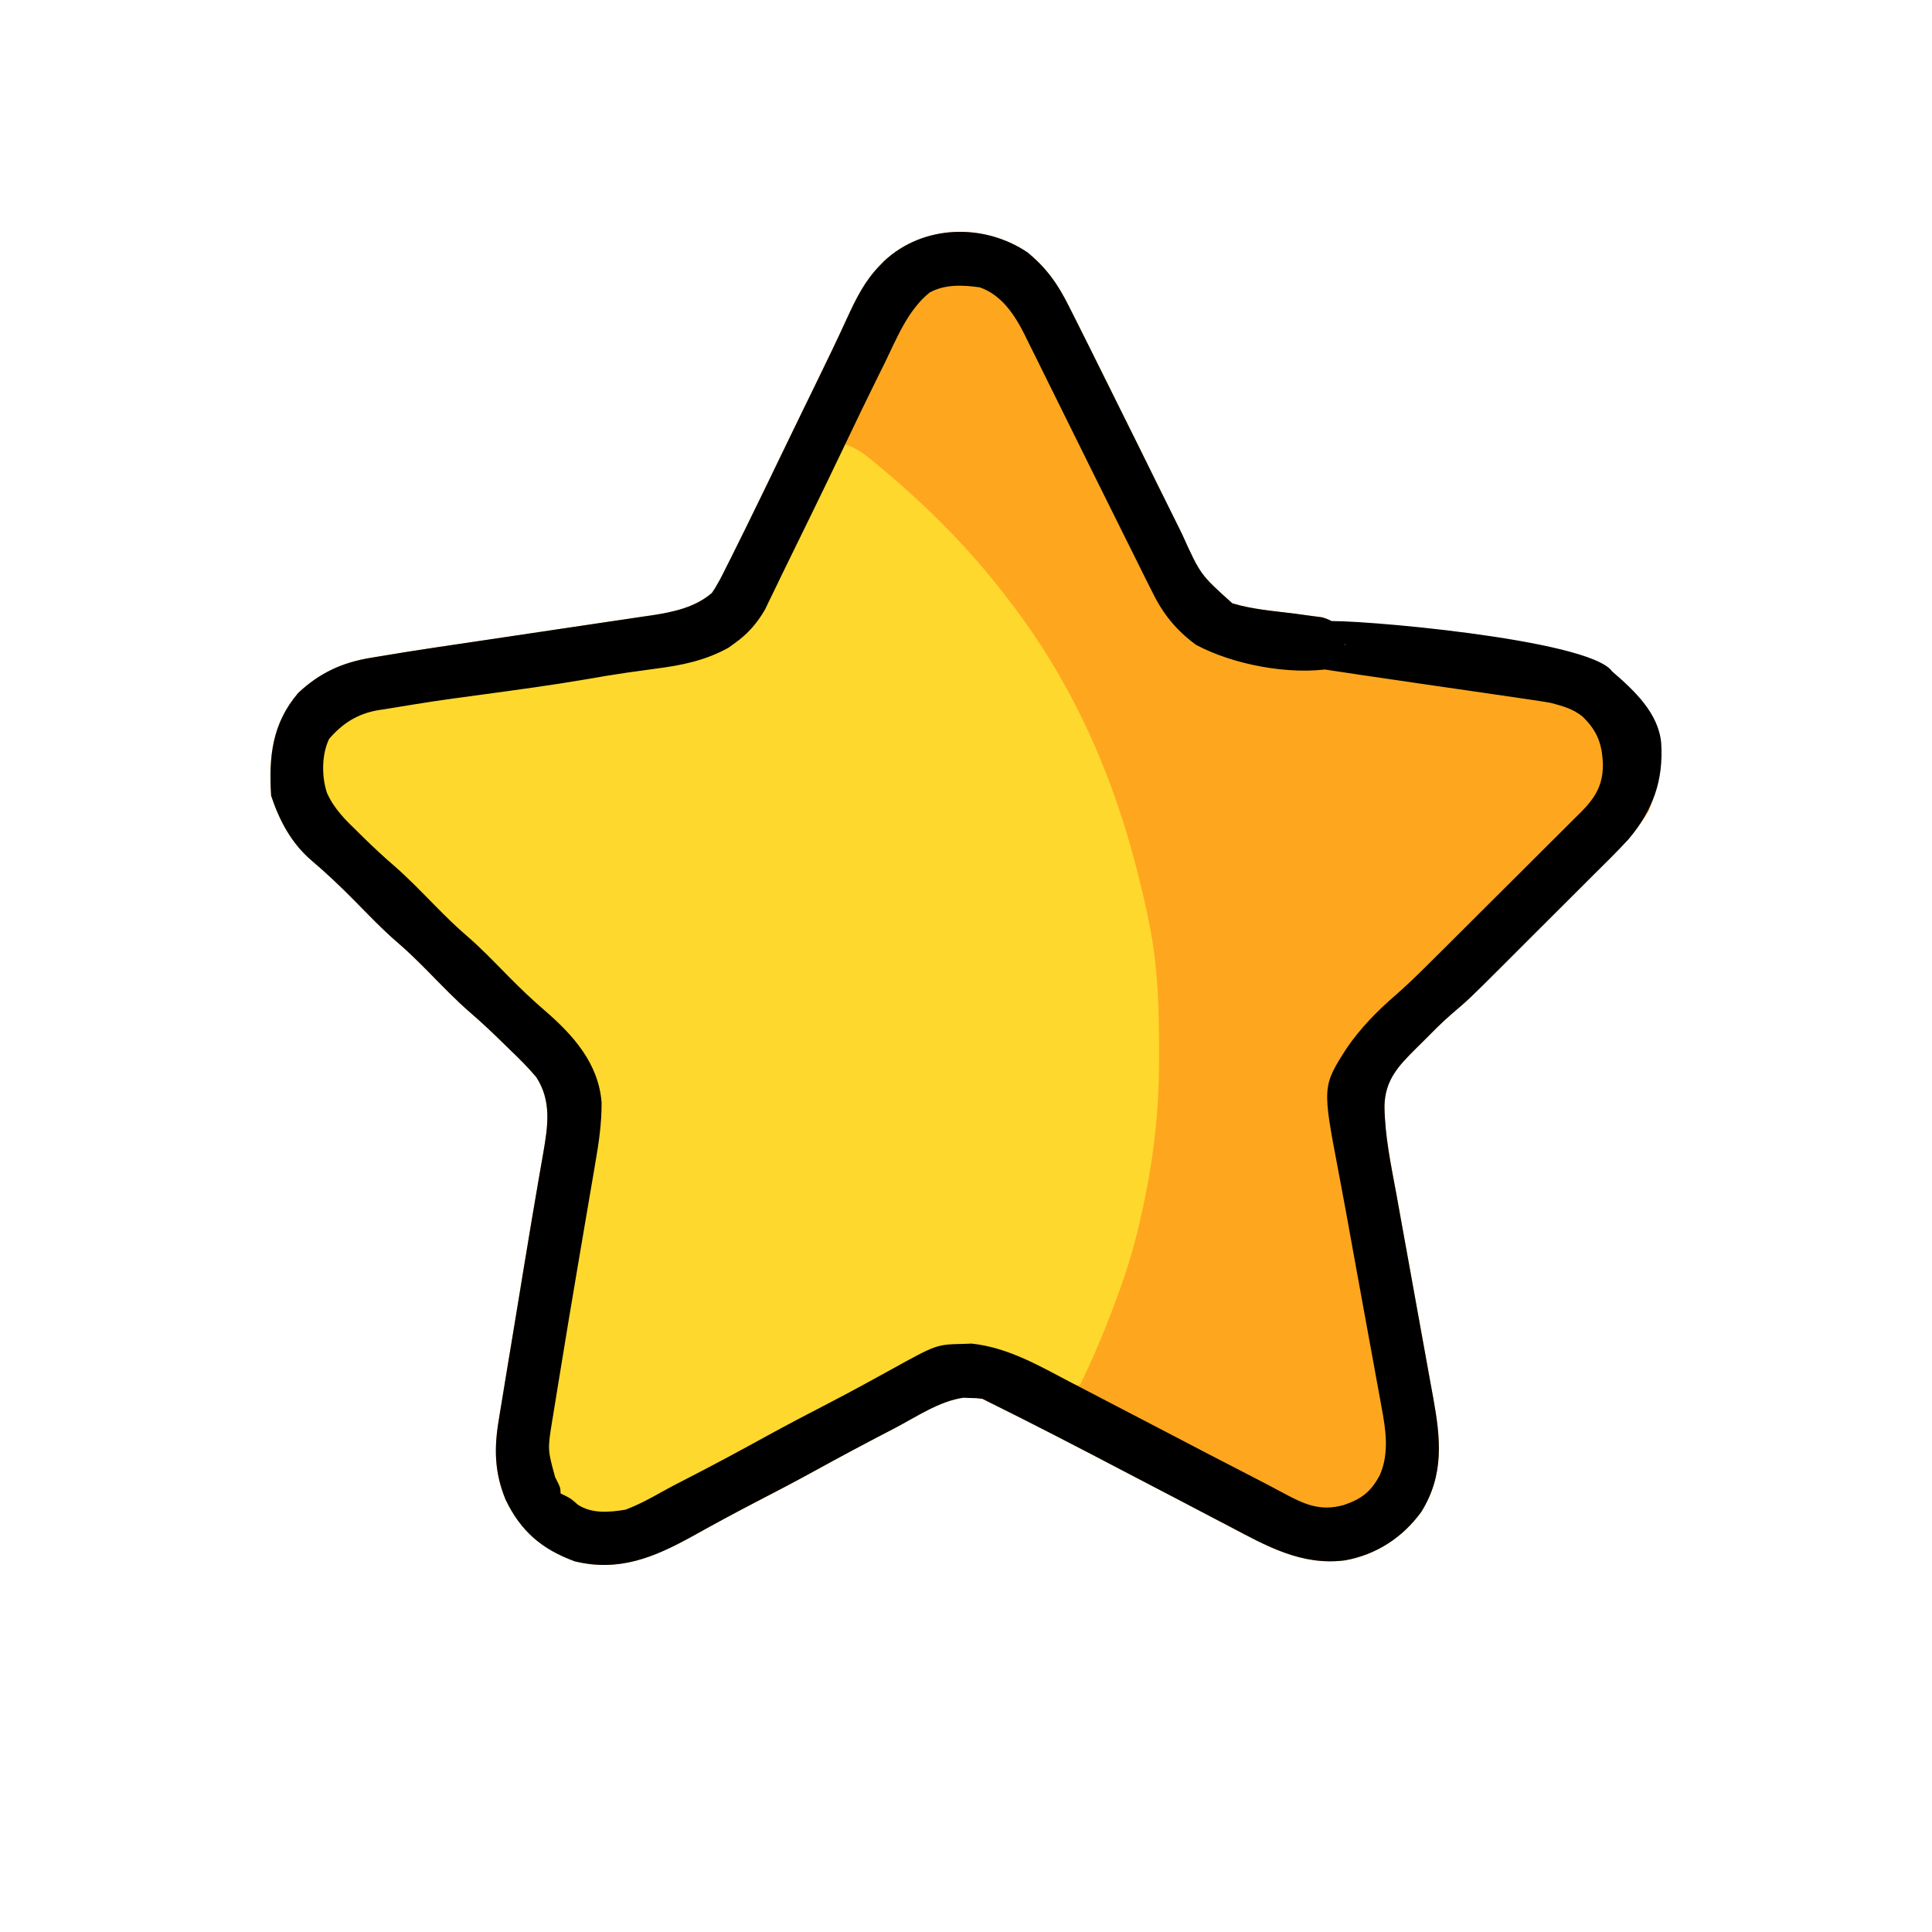 <svg width="50" height="50" viewBox="0 0 50 50" fill="none" xmlns="http://www.w3.org/2000/svg">
<g id="Frame 818151">
<g id="Group 1171275254">
<path id="Vector" d="M26.593 6.533C27.093 6.944 27.384 7.363 27.671 7.942C27.712 8.023 27.753 8.104 27.795 8.187C27.913 8.42 28.03 8.654 28.146 8.888C28.228 9.053 28.31 9.218 28.392 9.383C28.706 10.013 29.019 10.643 29.331 11.274C29.363 11.339 29.395 11.404 29.429 11.471C29.594 11.805 29.76 12.14 29.924 12.474C30.087 12.804 30.25 13.133 30.414 13.462C30.475 13.586 30.536 13.71 30.597 13.834C31.067 14.873 31.067 14.873 31.893 15.614C32.408 15.77 32.968 15.813 33.501 15.88C33.65 15.899 33.799 15.92 33.949 15.941C34.037 15.953 34.126 15.964 34.217 15.976C34.503 16.059 34.624 16.157 34.803 16.394C34.825 16.591 34.825 16.591 34.803 16.744C34.851 16.75 34.899 16.756 34.948 16.761C36.706 16.968 36.706 16.968 37.533 17.094C37.576 17.026 37.619 16.959 37.664 16.889C37.812 16.674 37.812 16.674 37.953 16.604C38.395 16.562 38.76 16.58 39.142 16.814C39.352 17.146 39.352 17.146 39.352 17.374C39.577 17.35 39.63 17.306 39.781 17.129C39.824 17.071 39.868 17.014 39.912 16.954C40.212 16.804 40.514 16.859 40.827 16.94C41.714 17.245 42.28 17.812 42.714 18.629C43.008 19.325 42.946 20.286 42.674 20.975C42.301 21.626 41.755 22.13 41.227 22.654C41.137 22.745 41.046 22.835 40.955 22.926C40.766 23.115 40.577 23.304 40.387 23.493C40.145 23.734 39.903 23.975 39.662 24.216C39.475 24.403 39.288 24.59 39.101 24.777C39.012 24.866 38.923 24.955 38.834 25.044C38.014 25.862 38.014 25.862 37.574 26.237C37.307 26.466 37.063 26.719 36.815 26.967C36.76 27.021 36.705 27.076 36.648 27.132C36.192 27.586 35.847 27.947 35.83 28.618C35.837 29.397 36.001 30.156 36.141 30.919C36.171 31.084 36.201 31.25 36.23 31.415C36.308 31.848 36.386 32.28 36.465 32.713C36.561 33.239 36.655 33.765 36.75 34.292C36.824 34.701 36.898 35.11 36.972 35.519C36.986 35.594 36.999 35.67 37.013 35.747C37.039 35.887 37.064 36.026 37.09 36.166C37.282 37.227 37.383 38.166 36.78 39.132C36.297 39.792 35.621 40.235 34.812 40.381C33.685 40.53 32.764 40.004 31.802 39.495C31.673 39.428 31.544 39.361 31.414 39.293C31.104 39.131 30.794 38.969 30.484 38.805C30.273 38.694 30.061 38.584 29.849 38.474C29.6 38.345 29.351 38.215 29.102 38.084C27.928 37.469 26.753 36.858 25.564 36.271C25.518 36.248 25.472 36.225 25.424 36.201C25.275 36.182 25.275 36.182 25.105 36.18C25.049 36.177 24.992 36.174 24.934 36.172C24.301 36.262 23.697 36.68 23.137 36.971C23.07 37.006 23.07 37.006 23.002 37.041C22.358 37.375 21.718 37.717 21.083 38.067C20.566 38.351 20.043 38.624 19.519 38.895C18.978 39.176 18.442 39.467 17.909 39.764C16.922 40.309 16.012 40.684 14.875 40.407C14.029 40.098 13.478 39.632 13.086 38.813C12.794 38.107 12.784 37.476 12.911 36.73C12.919 36.675 12.928 36.62 12.938 36.563C12.967 36.381 12.998 36.199 13.028 36.017C13.049 35.888 13.07 35.759 13.091 35.63C13.147 35.29 13.204 34.95 13.26 34.61C13.316 34.272 13.371 33.934 13.427 33.596C13.47 33.331 13.514 33.066 13.557 32.802C13.568 32.737 13.579 32.672 13.59 32.605C13.696 31.958 13.804 31.311 13.916 30.665C13.933 30.568 13.949 30.471 13.966 30.374C13.996 30.2 14.027 30.026 14.057 29.853C14.178 29.152 14.284 28.495 13.876 27.873C13.663 27.62 13.432 27.392 13.194 27.164C13.133 27.104 13.072 27.044 13.009 26.983C12.743 26.723 12.475 26.469 12.193 26.226C11.801 25.888 11.444 25.514 11.081 25.145C10.83 24.892 10.579 24.642 10.309 24.41C9.898 24.058 9.526 23.665 9.146 23.28C8.798 22.929 8.444 22.593 8.067 22.273C7.544 21.828 7.233 21.242 7.017 20.594C6.955 19.589 7.038 18.731 7.717 17.934C8.276 17.41 8.859 17.143 9.609 17.022C9.676 17.011 9.743 16.999 9.812 16.988C10.023 16.952 10.235 16.918 10.447 16.884C10.513 16.874 10.579 16.863 10.648 16.852C11.056 16.788 11.465 16.727 11.873 16.667C12.097 16.634 12.321 16.6 12.545 16.567C13.181 16.472 13.816 16.377 14.452 16.283C14.844 16.225 15.236 16.167 15.628 16.108C15.776 16.086 15.925 16.064 16.073 16.042C16.279 16.012 16.486 15.981 16.692 15.95C16.752 15.941 16.812 15.933 16.875 15.924C17.425 15.84 17.997 15.717 18.425 15.344C18.571 15.132 18.683 14.906 18.797 14.675C18.85 14.57 18.85 14.57 18.904 14.464C19.026 14.221 19.146 13.978 19.265 13.735C19.287 13.69 19.309 13.645 19.332 13.599C19.631 12.991 19.926 12.381 20.22 11.771C20.404 11.39 20.588 11.01 20.773 10.63C20.799 10.576 20.826 10.523 20.852 10.468C20.955 10.257 21.058 10.045 21.161 9.834C21.422 9.3 21.679 8.765 21.926 8.225C22.154 7.729 22.379 7.272 22.765 6.876C22.802 6.837 22.84 6.798 22.879 6.758C23.896 5.807 25.466 5.772 26.593 6.533Z" fill="#FEA71E"/>
<path id="Vector_2" d="M21.856 11.495C22.217 11.605 22.468 11.83 22.753 12.068C22.805 12.111 22.857 12.155 22.91 12.2C24.109 13.209 25.183 14.303 26.125 15.555C26.168 15.611 26.168 15.611 26.212 15.668C27.815 17.779 28.865 20.202 29.485 22.764C29.498 22.819 29.512 22.874 29.526 22.93C29.617 23.293 29.696 23.656 29.765 24.023C29.775 24.079 29.786 24.136 29.797 24.193C29.974 25.192 29.995 26.188 29.997 27.199C29.997 27.261 29.997 27.323 29.997 27.387C30 28.598 29.885 29.761 29.642 30.948C29.633 30.993 29.624 31.038 29.614 31.084C29.458 31.853 29.263 32.595 28.995 33.332C28.962 33.422 28.962 33.422 28.93 33.513C28.64 34.312 28.32 35.089 27.945 35.852C27.532 35.818 27.235 35.639 26.882 35.44C26.093 35.014 25.254 34.655 24.342 34.923C23.869 35.087 23.43 35.3 22.989 35.537C22.919 35.573 22.85 35.61 22.779 35.648C22.241 35.932 21.708 36.224 21.175 36.516C20.65 36.804 20.121 37.081 19.59 37.356C19.118 37.601 18.651 37.853 18.186 38.109C17.573 38.446 16.954 38.765 16.326 39.071C16.28 39.094 16.234 39.117 16.187 39.141C15.685 39.2 15.246 39.216 14.813 38.931C14.447 38.636 14.302 38.317 14.157 37.881C14.12 37.422 14.187 36.977 14.264 36.525C14.275 36.455 14.287 36.386 14.298 36.314C14.336 36.085 14.374 35.856 14.412 35.627C14.439 35.467 14.465 35.307 14.491 35.146C14.56 34.725 14.63 34.304 14.7 33.883C14.771 33.456 14.841 33.03 14.911 32.603C15.014 31.977 15.118 31.352 15.222 30.726C15.233 30.658 15.244 30.59 15.256 30.52C15.323 30.112 15.392 29.704 15.463 29.297C15.573 28.518 15.43 27.828 15.01 27.162C14.586 26.612 14.061 26.13 13.535 25.678C13.14 25.335 12.779 24.958 12.412 24.585C12.16 24.331 11.909 24.081 11.637 23.848C11.243 23.51 10.886 23.135 10.522 22.765C10.223 22.463 9.919 22.173 9.596 21.895C8.411 20.868 8.411 20.868 8.318 20.154C8.291 19.66 8.327 19.297 8.639 18.903C9.258 18.283 10.078 18.261 10.907 18.153C11.623 18.057 12.337 17.952 13.05 17.828C13.899 17.681 14.752 17.557 15.606 17.439C15.843 17.406 16.081 17.372 16.319 17.338C16.438 17.321 16.558 17.305 16.678 17.289C18.045 17.108 18.045 17.108 19.196 16.394C19.242 16.394 19.288 16.394 19.336 16.394C19.36 16.34 19.36 16.34 19.384 16.285C19.476 16.114 19.476 16.114 19.636 15.902C19.852 15.6 20.003 15.278 20.159 14.942C20.225 14.801 20.291 14.66 20.358 14.518C20.395 14.44 20.432 14.361 20.47 14.281C20.694 13.806 20.924 13.334 21.153 12.862C21.234 12.695 21.315 12.528 21.395 12.361C21.446 12.258 21.496 12.154 21.546 12.051C21.569 12.003 21.592 11.955 21.616 11.905C21.778 11.573 21.778 11.573 21.856 11.495Z" fill="#FED82D"/>
<path id="Vector_3" d="M26.593 6.533C27.093 6.944 27.384 7.363 27.671 7.942C27.712 8.023 27.753 8.104 27.795 8.187C27.913 8.42 28.03 8.654 28.146 8.888C28.228 9.053 28.31 9.218 28.392 9.383C28.706 10.013 29.019 10.643 29.331 11.274C29.363 11.339 29.395 11.404 29.429 11.471C29.594 11.805 29.76 12.14 29.924 12.474C30.087 12.804 30.25 13.133 30.414 13.462C30.475 13.586 30.536 13.71 30.597 13.834C31.067 14.873 31.067 14.873 31.893 15.614C32.408 15.77 32.968 15.813 33.501 15.88C33.65 15.899 33.799 15.92 33.949 15.941C34.037 15.953 34.126 15.964 34.217 15.976C34.499 16.058 34.619 16.168 34.803 16.394C34.832 16.556 34.832 16.556 34.807 16.714C34.801 16.766 34.794 16.818 34.788 16.871C34.714 17.076 34.622 17.167 34.453 17.304C33.369 17.478 31.91 17.201 30.949 16.686C30.442 16.311 30.102 15.895 29.826 15.331C29.775 15.23 29.775 15.23 29.723 15.127C29.62 14.923 29.518 14.718 29.417 14.512C29.308 14.292 29.198 14.072 29.088 13.851C28.791 13.255 28.495 12.658 28.199 12.061C28.165 11.992 28.131 11.923 28.096 11.852C27.92 11.499 27.745 11.145 27.571 10.791C27.399 10.443 27.227 10.096 27.055 9.749C26.99 9.618 26.925 9.487 26.861 9.356C26.771 9.173 26.68 8.991 26.589 8.809C26.564 8.756 26.538 8.703 26.511 8.648C26.254 8.139 25.913 7.628 25.354 7.436C24.92 7.375 24.453 7.352 24.059 7.571C23.49 8.027 23.206 8.764 22.892 9.404C22.845 9.499 22.798 9.593 22.751 9.688C22.46 10.275 22.175 10.864 21.894 11.456C21.554 12.173 21.205 12.886 20.858 13.599C20.827 13.661 20.797 13.723 20.766 13.786C20.595 14.137 20.424 14.487 20.252 14.837C20.179 14.986 20.107 15.135 20.036 15.285C19.994 15.372 19.951 15.459 19.909 15.545C19.874 15.619 19.839 15.692 19.802 15.768C19.599 16.125 19.349 16.41 19.012 16.648C18.959 16.686 18.906 16.725 18.851 16.764C18.257 17.094 17.645 17.218 16.977 17.304C16.809 17.327 16.641 17.351 16.473 17.374C16.389 17.386 16.306 17.397 16.219 17.409C15.86 17.461 15.502 17.522 15.145 17.584C14.267 17.734 13.386 17.853 12.504 17.972C11.228 18.145 11.228 18.145 9.957 18.354C9.901 18.362 9.846 18.37 9.788 18.379C9.259 18.47 8.866 18.716 8.517 19.124C8.322 19.527 8.322 20.099 8.461 20.518C8.647 20.937 8.948 21.229 9.274 21.543C9.325 21.593 9.376 21.643 9.428 21.695C9.667 21.929 9.91 22.156 10.163 22.374C10.557 22.714 10.916 23.09 11.282 23.461C11.533 23.715 11.785 23.965 12.056 24.198C12.45 24.536 12.807 24.911 13.171 25.281C13.472 25.585 13.778 25.877 14.102 26.156C14.835 26.788 15.492 27.524 15.569 28.532C15.572 29.065 15.499 29.571 15.407 30.095C15.391 30.188 15.375 30.281 15.36 30.374C15.326 30.571 15.293 30.768 15.259 30.965C15.205 31.274 15.153 31.583 15.101 31.892C15.083 31.997 15.065 32.102 15.048 32.206C15.039 32.258 15.03 32.31 15.021 32.363C14.994 32.521 14.968 32.678 14.941 32.836C14.789 33.732 14.639 34.629 14.494 35.526C14.47 35.675 14.446 35.823 14.421 35.972C14.387 36.177 14.354 36.382 14.321 36.587C14.312 36.645 14.302 36.704 14.292 36.764C14.171 37.513 14.171 37.513 14.366 38.227C14.506 38.502 14.506 38.502 14.506 38.651C14.543 38.668 14.581 38.686 14.62 38.704C14.786 38.791 14.786 38.791 14.952 38.94C15.322 39.182 15.768 39.138 16.186 39.071C16.523 38.944 16.829 38.779 17.142 38.602C17.385 38.467 17.632 38.341 17.88 38.214C18.551 37.868 19.215 37.51 19.876 37.146C20.4 36.859 20.93 36.582 21.46 36.308C22.006 36.024 22.546 35.731 23.084 35.432C24.235 34.796 24.235 34.796 24.93 34.78C25.001 34.777 25.073 34.775 25.146 34.772C26.09 34.873 26.899 35.348 27.725 35.782C27.855 35.849 27.984 35.916 28.113 35.983C28.424 36.144 28.734 36.306 29.044 36.468C29.255 36.578 29.466 36.688 29.678 36.798C29.927 36.928 30.177 37.058 30.426 37.188C30.99 37.484 31.555 37.778 32.122 38.069C32.164 38.091 32.206 38.112 32.25 38.135C32.292 38.156 32.333 38.178 32.376 38.2C32.652 38.342 32.926 38.485 33.199 38.632C33.748 38.926 34.152 39.122 34.774 38.951C35.236 38.793 35.479 38.61 35.71 38.174C35.961 37.603 35.862 36.987 35.75 36.392C35.739 36.332 35.728 36.271 35.717 36.209C35.681 36.011 35.645 35.813 35.608 35.615C35.583 35.476 35.557 35.337 35.532 35.197C35.466 34.834 35.4 34.472 35.333 34.109C35.268 33.758 35.205 33.407 35.141 33.056C35.129 32.989 35.117 32.922 35.104 32.853C35.044 32.524 34.984 32.194 34.925 31.865C34.902 31.74 34.879 31.615 34.857 31.489C34.846 31.43 34.835 31.37 34.824 31.309C34.763 30.973 34.7 30.638 34.636 30.303C34.22 28.116 34.22 28.116 34.857 27.119C35.217 26.599 35.634 26.172 36.111 25.76C36.39 25.516 36.654 25.262 36.916 25.001C36.963 24.954 37.01 24.908 37.058 24.86C37.211 24.708 37.364 24.556 37.517 24.404C37.569 24.351 37.621 24.299 37.676 24.245C37.953 23.969 38.23 23.692 38.507 23.416C38.792 23.131 39.078 22.846 39.365 22.562C39.586 22.342 39.806 22.122 40.026 21.902C40.131 21.797 40.237 21.692 40.343 21.587C40.49 21.441 40.637 21.294 40.784 21.147C40.827 21.104 40.871 21.061 40.916 21.017C41.279 20.65 41.482 20.328 41.483 19.797C41.468 19.26 41.34 18.916 40.953 18.542C40.703 18.341 40.445 18.274 40.139 18.192C39.923 18.126 29.064 16.639 34.313 17.199C34.253 17.009 34.789 16.913 34.807 16.714C34.931 16.513 34.103 16.184 34.313 16.079C34.921 16.011 41.137 16.534 41.721 17.375C42.295 17.87 42.921 18.452 42.992 19.229C43.052 20.2 42.784 20.954 42.152 21.713C41.854 22.037 41.539 22.344 41.227 22.654C41.137 22.745 41.046 22.835 40.955 22.926C40.766 23.115 40.577 23.304 40.387 23.493C40.145 23.734 39.903 23.975 39.662 24.216C39.475 24.403 39.288 24.59 39.101 24.777C39.012 24.866 38.923 24.955 38.834 25.044C38.014 25.862 38.014 25.862 37.574 26.237C37.307 26.466 37.063 26.719 36.815 26.967C36.76 27.021 36.705 27.076 36.648 27.132C36.192 27.586 35.847 27.947 35.83 28.618C35.837 29.397 36.001 30.156 36.141 30.919C36.171 31.084 36.201 31.25 36.23 31.415C36.308 31.848 36.386 32.28 36.465 32.713C36.561 33.239 36.655 33.765 36.75 34.292C36.824 34.701 36.898 35.11 36.972 35.519C36.986 35.594 36.999 35.67 37.013 35.747C37.039 35.887 37.064 36.026 37.09 36.166C37.282 37.227 37.383 38.166 36.78 39.132C36.297 39.792 35.621 40.235 34.812 40.381C33.685 40.53 32.764 40.004 31.802 39.495C31.673 39.428 31.544 39.361 31.414 39.293C31.104 39.131 30.794 38.969 30.484 38.805C30.273 38.694 30.061 38.584 29.849 38.474C29.6 38.345 29.351 38.215 29.102 38.084C27.928 37.469 26.753 36.858 25.564 36.271C25.518 36.248 25.472 36.225 25.424 36.201C25.275 36.182 25.275 36.182 25.105 36.18C25.049 36.177 24.992 36.174 24.934 36.172C24.301 36.262 23.697 36.68 23.137 36.971C23.07 37.006 23.07 37.006 23.002 37.041C22.358 37.375 21.718 37.717 21.083 38.067C20.566 38.351 20.043 38.624 19.519 38.895C18.978 39.176 18.442 39.467 17.909 39.764C16.922 40.309 16.012 40.684 14.875 40.407C14.029 40.098 13.478 39.632 13.086 38.813C12.794 38.107 12.784 37.476 12.911 36.73C12.919 36.675 12.928 36.62 12.938 36.563C12.967 36.381 12.998 36.199 13.028 36.017C13.049 35.888 13.07 35.759 13.091 35.63C13.147 35.29 13.204 34.95 13.26 34.61C13.316 34.272 13.371 33.934 13.427 33.596C13.47 33.331 13.514 33.066 13.557 32.802C13.568 32.737 13.579 32.672 13.59 32.605C13.696 31.958 13.804 31.311 13.916 30.665C13.933 30.568 13.949 30.471 13.966 30.374C13.996 30.2 14.027 30.026 14.057 29.853C14.178 29.152 14.284 28.495 13.876 27.873C13.663 27.62 13.432 27.392 13.194 27.164C13.133 27.104 13.072 27.044 13.009 26.983C12.743 26.723 12.475 26.469 12.193 26.226C11.801 25.888 11.444 25.514 11.081 25.145C10.83 24.892 10.579 24.642 10.309 24.41C9.898 24.058 9.526 23.665 9.146 23.28C8.798 22.929 8.444 22.593 8.067 22.273C7.544 21.828 7.233 21.242 7.017 20.594C6.955 19.589 7.038 18.731 7.717 17.934C8.276 17.41 8.859 17.143 9.609 17.022C9.676 17.011 9.743 16.999 9.812 16.988C10.023 16.952 10.235 16.918 10.447 16.884C10.513 16.874 10.579 16.863 10.648 16.852C11.056 16.788 11.465 16.727 11.873 16.667C12.097 16.634 12.321 16.6 12.545 16.567C13.181 16.472 13.816 16.377 14.452 16.283C14.844 16.225 15.236 16.167 15.628 16.108C15.776 16.086 15.925 16.064 16.073 16.042C16.279 16.012 16.486 15.981 16.692 15.95C16.752 15.941 16.812 15.933 16.875 15.924C17.425 15.84 17.997 15.717 18.425 15.344C18.571 15.132 18.683 14.906 18.797 14.675C18.85 14.57 18.85 14.57 18.904 14.464C19.026 14.221 19.146 13.978 19.265 13.735C19.287 13.69 19.309 13.645 19.332 13.599C19.631 12.991 19.926 12.381 20.22 11.771C20.404 11.39 20.588 11.01 20.773 10.63C20.799 10.576 20.826 10.523 20.852 10.468C20.955 10.257 21.058 10.045 21.161 9.834C21.422 9.3 21.679 8.765 21.926 8.225C22.154 7.729 22.379 7.272 22.765 6.876C22.802 6.837 22.84 6.798 22.879 6.758C23.896 5.807 25.466 5.772 26.593 6.533Z" fill="black"/>
</g>
</g>
</svg>
